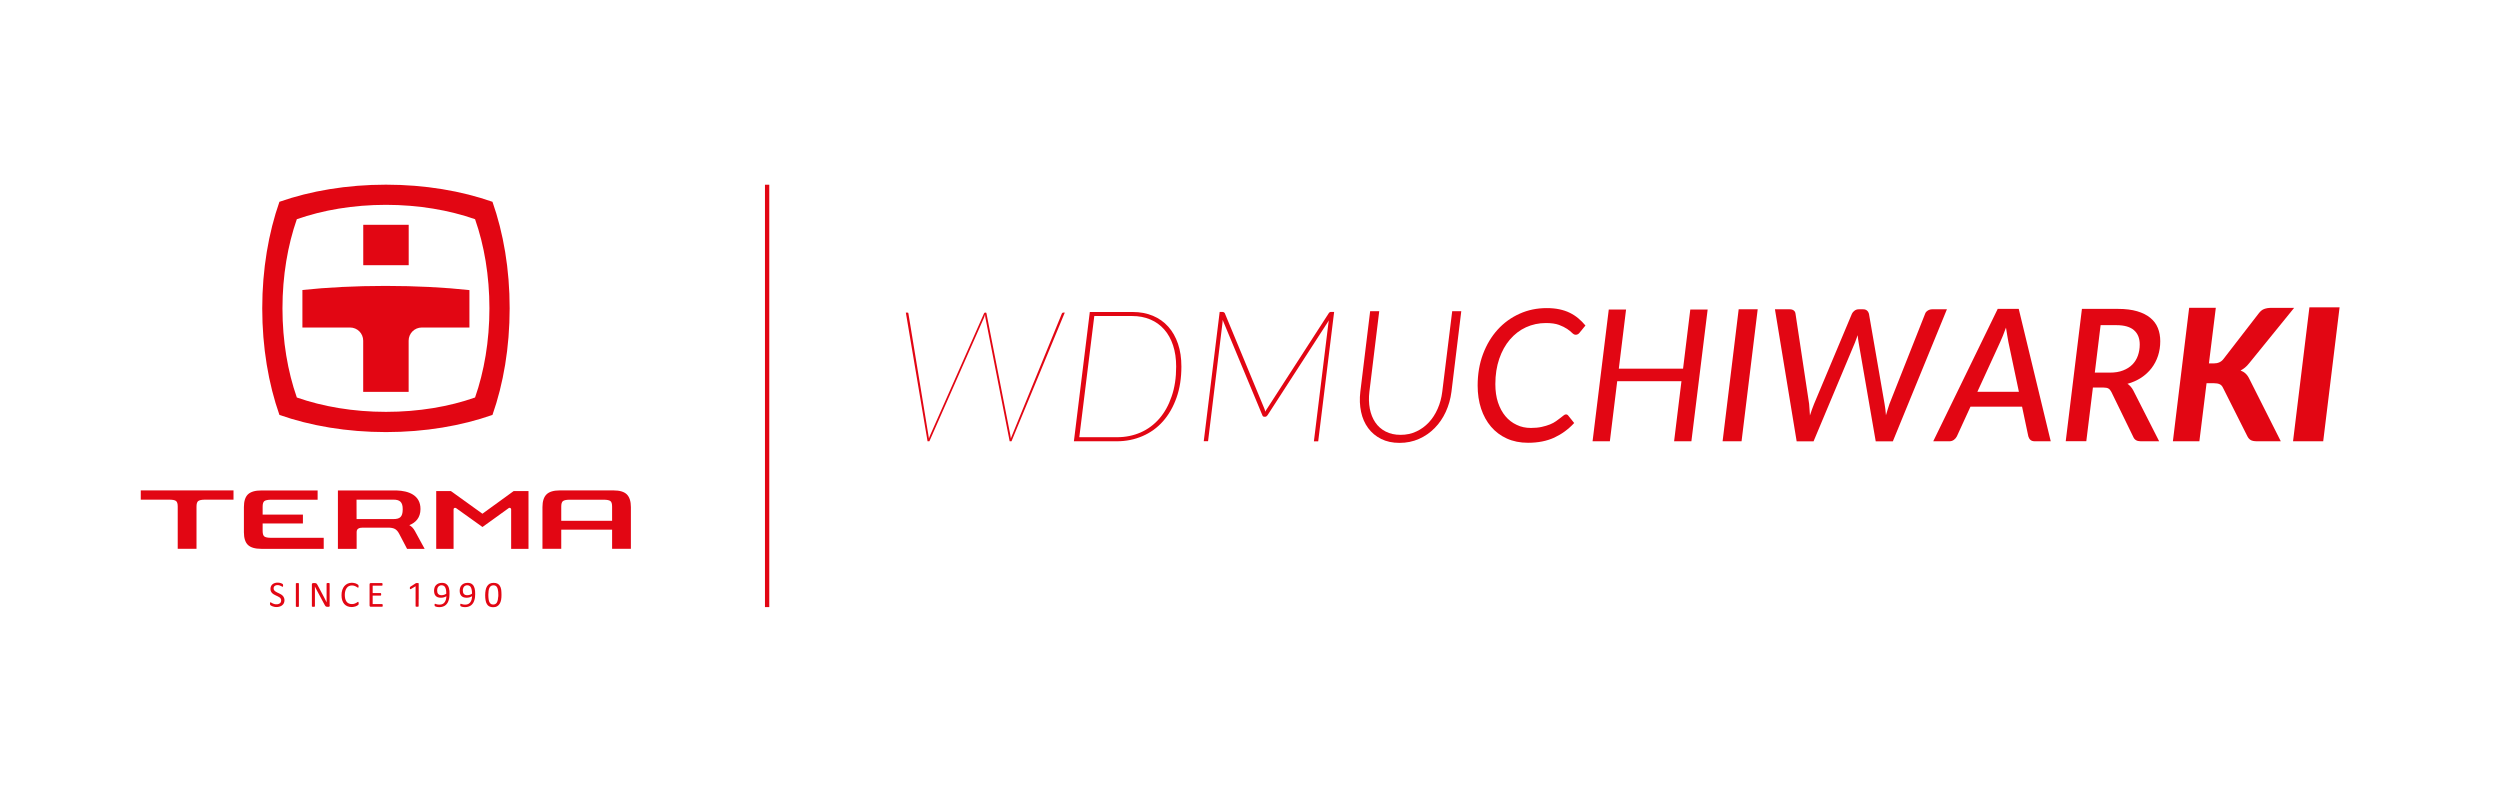 <?xml version="1.0" encoding="utf-8"?>
<!-- Generator: Adobe Illustrator 26.3.1, SVG Export Plug-In . SVG Version: 6.00 Build 0)  -->
<svg version="1.1" id="Warstwa_1" xmlns="http://www.w3.org/2000/svg" xmlns:xlink="http://www.w3.org/1999/xlink" x="0px" y="0px"
	 viewBox="0 0 435.1 137.38" style="enable-background:new 0 0 435.1 137.38;" xml:space="preserve">
<style type="text/css">
	.st0{fill:#E20613;stroke:#E20613;stroke-width:0.75;}
	.st1{fill:#E20613;}
</style>
<g>
	<line class="st0" x1="133.51" y1="32.15" x2="133.51" y2="105.66"/>
	<g>
		<g>
			<path class="st1" d="M85.71,35.12c-5.39-1.89-11.74-2.98-18.54-2.98c-6.8,0-13.15,1.09-18.54,2.98
				c-1.89,5.4-2.99,11.74-2.99,18.55c0,6.79,1.09,13.14,2.99,18.54c5.39,1.9,11.74,2.99,18.54,2.99c6.8,0,13.15-1.09,18.54-2.99
				c1.9-5.39,2.99-11.74,2.99-18.54C88.71,46.86,87.61,40.52,85.71,35.12z M85.18,53.67c0,5.68-0.92,11-2.5,15.51
				c-4.51,1.59-9.82,2.5-15.51,2.5c-5.69,0-11-0.92-15.51-2.5c-1.58-4.51-2.5-9.82-2.5-15.51c0-5.69,0.92-11,2.5-15.52
				c4.51-1.58,9.82-2.5,15.51-2.5c5.68,0,11,0.92,15.51,2.5C84.27,42.67,85.18,47.98,85.18,53.67z"/>
			<path class="st1" d="M67.08,49.76c-5.25,0-10.19,0.26-14.45,0.71V57h8.29c1.27,0,2.29,1.02,2.29,2.29v8.91h7.91v-8.91
				c0-1.26,1.02-2.29,2.29-2.29h8.29v-6.51C77.41,50.02,72.42,49.76,67.08,49.76z M63.22,39.13v7.03h7.91v-7.03H63.22z"/>
		</g>
	</g>
	<g>
		<g>
			<g>
				<path class="st1" d="M24.5,86.96h4.95c0.6,0,1,0.08,1.19,0.24c0.2,0.16,0.29,0.47,0.29,0.96v7.35h3.27v-7.35
					c0-0.49,0.1-0.81,0.3-0.96c0.2-0.15,0.6-0.24,1.19-0.24h4.95v-1.61H24.5V86.96z"/>
				<path class="st1" d="M43.15,86.04c-0.47,0.46-0.7,1.2-0.7,2.21v4.37c0,1.03,0.23,1.76,0.7,2.22c0.47,0.45,1.25,0.68,2.32,0.68
					h10.87V93.6h-9.14c-0.6,0-0.99-0.08-1.19-0.23c-0.2-0.15-0.3-0.47-0.3-0.96V91.1h7.01v-1.54h-7.01v-1.39
					c0-0.49,0.1-0.8,0.3-0.96c0.2-0.15,0.6-0.24,1.19-0.24h8.08v-1.61h-9.81C44.4,85.36,43.63,85.59,43.15,86.04z"/>
				<path class="st1" d="M89.39,85.47l-5.43,3.94l-5.48-3.94h-2.56v10.05h3.02v-6.88c0-0.15,0.12-0.26,0.27-0.26
					c0.05,0,0.1,0.02,0.15,0.04l4.61,3.3l4.58-3.3c0.04-0.03,0.09-0.04,0.14-0.04c0.15,0,0.26,0.11,0.27,0.26v6.88h3.02V85.47H89.39
					z"/>
				<path class="st1" d="M109.09,86.04c-0.47-0.46-1.24-0.69-2.32-0.69h-9.34c-1.07,0-1.84,0.23-2.31,0.69
					c-0.47,0.46-0.71,1.2-0.71,2.22v7.25h3.27v-3.33h8.85v3.33h3.27v-7.25C109.8,87.25,109.56,86.51,109.09,86.04z M97.68,90.64
					v-2.47c0-0.48,0.09-0.81,0.3-0.96c0.2-0.16,0.59-0.24,1.19-0.24h5.88c0.6,0,0.99,0.08,1.19,0.24c0.2,0.15,0.29,0.48,0.29,0.96
					v2.47H97.68z"/>
				<path class="st1" d="M72.21,92.42c-0.26-0.48-0.58-0.81-0.97-1.02c1.11-0.45,1.94-1.3,1.94-2.81c0.01-2.45-2.13-3.17-4.15-3.23
					H58.81v10.16h3.26v-2.93c0-0.61,0.49-0.76,1.08-0.76H66c0.01,0,0.02,0,0.03,0h1.49l0,0h0.03c0.52,0,0.92,0.08,1.2,0.24
					c0.28,0.16,0.52,0.44,0.73,0.84l1.37,2.62h3.06L72.21,92.42z M68.44,90.34h-6.38l-0.01-3.38l6.42,0c1.06,0,1.64,0.36,1.62,1.7
					C70.08,90,69.57,90.34,68.44,90.34z"/>
			</g>
		</g>
	</g>
</g>
<g>
	<path class="st1" d="M185.32,54.4l-9.28,22.4h-0.32l-4.22-21.5c-0.02-0.08-0.03-0.18-0.04-0.27c-0.01-0.1-0.01-0.19-0.02-0.29
		c-0.05,0.2-0.12,0.39-0.19,0.56l-9.5,21.5h-0.32l-3.78-22.4h0.29c0.11,0,0.16,0.05,0.16,0.16l3.46,21.06
		c0.04,0.21,0.08,0.45,0.11,0.7c0.04-0.13,0.08-0.25,0.13-0.36c0.04-0.11,0.09-0.23,0.14-0.34l9.31-21.06
		c0.04-0.11,0.12-0.16,0.22-0.16h0.06c0.1,0,0.15,0.05,0.16,0.16l4.13,21.06c0.04,0.21,0.08,0.45,0.11,0.7
		c0.04-0.13,0.08-0.25,0.13-0.36c0.04-0.11,0.09-0.23,0.14-0.34l8.61-21.06c0.02-0.05,0.06-0.09,0.1-0.12
		c0.05-0.03,0.1-0.04,0.15-0.04H185.32z"/>
	<path class="st1" d="M205.61,63.79c0,2.02-0.28,3.83-0.85,5.43s-1.35,2.97-2.35,4.1c-1,1.13-2.19,1.99-3.57,2.58
		c-1.38,0.6-2.87,0.9-4.48,0.9h-7.46l2.77-22.5h7.46c1.3,0,2.47,0.22,3.52,0.66c1.05,0.44,1.94,1.07,2.67,1.89
		c0.74,0.82,1.3,1.82,1.7,2.99C205.42,61.02,205.61,62.33,205.61,63.79z M204.7,63.81c0-1.38-0.18-2.61-0.54-3.7
		c-0.36-1.09-0.87-2.01-1.54-2.77c-0.67-0.76-1.47-1.34-2.42-1.74c-0.94-0.4-2-0.6-3.16-0.6h-6.59l-2.61,21.09h6.59
		c1.47,0,2.83-0.28,4.09-0.83c1.25-0.55,2.34-1.36,3.25-2.41c0.91-1.05,1.63-2.34,2.14-3.86C204.44,67.48,204.7,65.75,204.7,63.81z"
		/>
	<path class="st1" d="M232.19,54.31l-2.77,22.5h-0.75l2.53-20.59c0.01-0.07,0.02-0.15,0.03-0.22c0.01-0.07,0.03-0.15,0.05-0.24
		L220.6,72.27c-0.12,0.17-0.25,0.26-0.4,0.26h-0.16c-0.17,0-0.28-0.08-0.34-0.26l-6.91-16.59c0,0.09,0,0.17-0.01,0.26
		c-0.01,0.09-0.01,0.18-0.02,0.26l-2.51,20.59h-0.75l2.77-22.5h0.51c0.15,0,0.27,0.06,0.37,0.19l6.94,16.74
		c0.05,0.14,0.1,0.28,0.13,0.43c0.03-0.08,0.07-0.15,0.1-0.22c0.04-0.07,0.08-0.14,0.14-0.21l10.82-16.74
		c0.06-0.08,0.12-0.13,0.18-0.15c0.05-0.03,0.13-0.04,0.22-0.04H232.19z"/>
	<path class="st1" d="M243.76,75.68c0.99,0,1.9-0.19,2.73-0.58c0.83-0.38,1.55-0.91,2.18-1.58s1.14-1.47,1.54-2.38
		c0.41-0.92,0.67-1.9,0.8-2.96l1.73-14.02h1.58l-1.71,14.02c-0.16,1.25-0.49,2.41-0.99,3.5c-0.5,1.08-1.14,2.02-1.93,2.82
		s-1.69,1.43-2.73,1.89c-1.04,0.46-2.17,0.69-3.39,0.69c-1.22,0-2.28-0.23-3.2-0.69c-0.92-0.46-1.67-1.09-2.26-1.89
		c-0.59-0.8-1-1.74-1.23-2.82s-0.28-2.25-0.13-3.5l1.71-14.02h1.58l-1.71,14c-0.13,1.06-0.1,2.04,0.07,2.96
		c0.18,0.92,0.49,1.71,0.95,2.39c0.46,0.68,1.06,1.21,1.8,1.59C241.9,75.49,242.76,75.68,243.76,75.68z"/>
	<path class="st1" d="M266.44,74.48c0.7,0,1.33-0.06,1.87-0.18s1.02-0.26,1.44-0.43s0.77-0.36,1.06-0.57
		c0.29-0.21,0.55-0.4,0.77-0.57c0.22-0.17,0.4-0.31,0.55-0.43s0.28-0.18,0.4-0.18c0.1,0,0.18,0.02,0.24,0.06
		c0.06,0.04,0.12,0.08,0.16,0.14l1.04,1.3c-1,1.09-2.16,1.93-3.46,2.54c-1.31,0.6-2.83,0.9-4.57,0.9c-1.38,0-2.61-0.25-3.69-0.74
		c-1.08-0.49-2-1.18-2.75-2.06c-0.75-0.88-1.33-1.93-1.73-3.14c-0.4-1.22-0.6-2.55-0.6-4.02c0-1.99,0.31-3.82,0.93-5.47
		c0.62-1.65,1.47-3.07,2.55-4.26s2.35-2.11,3.82-2.77c1.46-0.66,3.03-0.98,4.72-0.98c0.81,0,1.55,0.07,2.21,0.21
		s1.26,0.34,1.81,0.61s1.04,0.59,1.48,0.96c0.44,0.37,0.86,0.79,1.24,1.25l-1.02,1.25c-0.08,0.11-0.18,0.2-0.29,0.26
		c-0.11,0.07-0.24,0.1-0.4,0.1c-0.19,0-0.4-0.11-0.61-0.32c-0.21-0.21-0.5-0.45-0.87-0.7c-0.37-0.25-0.84-0.48-1.42-0.7
		c-0.58-0.21-1.34-0.32-2.26-0.32c-1.25,0-2.41,0.25-3.48,0.74s-2,1.21-2.79,2.13s-1.41,2.04-1.86,3.35
		c-0.45,1.31-0.68,2.78-0.68,4.42c0,1.18,0.15,2.25,0.46,3.18s0.74,1.74,1.29,2.39c0.55,0.66,1.2,1.16,1.96,1.51
		C264.7,74.31,265.54,74.48,266.44,74.48z"/>
	<path class="st1" d="M297.2,53.87l-2.83,22.93h-3.01l1.28-10.46h-11.18l-1.28,10.46h-3.01l2.82-22.93h3.01l-1.26,10.29h11.18
		l1.26-10.29H297.2z"/>
	<path class="st1" d="M303.1,76.8h-3.3l2.8-22.98h3.31L303.1,76.8z"/>
	<path class="st1" d="M338.84,53.83l-9.41,22.98h-2.98l-2.98-17.22c-0.03-0.18-0.06-0.38-0.09-0.58s-0.05-0.43-0.07-0.68
		c-0.16,0.47-0.31,0.89-0.46,1.26l-7.22,17.22h-2.94l-3.78-22.98h2.58c0.29,0,0.52,0.07,0.7,0.21c0.18,0.14,0.27,0.33,0.3,0.56
		l2.37,15.7c0.02,0.3,0.05,0.62,0.07,0.95c0.03,0.34,0.05,0.69,0.07,1.06c0.12-0.37,0.24-0.73,0.36-1.07
		c0.12-0.34,0.24-0.66,0.36-0.94l6.59-15.7c0.09-0.19,0.23-0.37,0.45-0.53c0.21-0.16,0.46-0.24,0.74-0.24h0.75
		c0.29,0,0.51,0.07,0.68,0.22c0.17,0.14,0.28,0.33,0.34,0.55l2.72,15.7c0.05,0.29,0.1,0.6,0.14,0.93c0.04,0.33,0.07,0.68,0.1,1.04
		c0.2-0.71,0.41-1.37,0.61-1.97l6.21-15.7c0.06-0.2,0.21-0.38,0.45-0.54c0.23-0.15,0.49-0.23,0.77-0.23H338.84z"/>
	<path class="st1" d="M356.91,76.8h-2.78c-0.32,0-0.57-0.08-0.74-0.23c-0.18-0.15-0.3-0.36-0.38-0.62l-1.09-5.17h-8.98l-2.37,5.17
		c-0.11,0.22-0.28,0.42-0.5,0.59c-0.23,0.17-0.49,0.26-0.79,0.26h-2.82l11.22-23.04h3.66L356.91,76.8z M351.37,68.19l-1.82-8.62
		c-0.05-0.33-0.12-0.71-0.2-1.14s-0.16-0.9-0.23-1.41c-0.18,0.51-0.36,0.98-0.54,1.42c-0.18,0.43-0.35,0.82-0.5,1.16l-3.94,8.59
		H351.37z"/>
	<path class="st1" d="M368.65,53.76c1.28,0,2.38,0.14,3.3,0.41c0.92,0.27,1.68,0.65,2.28,1.14c0.6,0.49,1.04,1.08,1.32,1.77
		c0.28,0.69,0.42,1.45,0.42,2.3c0,0.91-0.13,1.76-0.39,2.55c-0.26,0.79-0.64,1.51-1.13,2.15c-0.49,0.64-1.09,1.19-1.8,1.66
		c-0.71,0.46-1.51,0.82-2.39,1.06c0.42,0.27,0.75,0.65,1.01,1.14l4.51,8.86h-3.22c-0.64,0-1.07-0.25-1.28-0.75l-3.82-7.84
		c-0.14-0.27-0.3-0.46-0.49-0.58s-0.47-0.18-0.86-0.18h-1.86l-1.15,9.34h-3.58l2.82-23.04H368.65z M367.23,64.85
		c0.86,0,1.62-0.12,2.27-0.38c0.65-0.25,1.19-0.59,1.62-1.03c0.43-0.44,0.75-0.95,0.96-1.55c0.21-0.6,0.32-1.24,0.32-1.94
		c0-1.08-0.34-1.91-1.01-2.49s-1.69-0.87-3.06-0.87h-2.74l-1.01,8.26H367.23z"/>
	<path class="st1" d="M384.44,63.25h0.83c0.74,0,1.3-0.25,1.68-0.74l6.16-7.97c0.28-0.37,0.59-0.63,0.94-0.76
		c0.35-0.13,0.75-0.2,1.22-0.2h4l-7.81,9.62c-0.25,0.31-0.49,0.57-0.74,0.77c-0.25,0.2-0.5,0.37-0.77,0.51
		c0.34,0.13,0.64,0.31,0.89,0.55c0.25,0.24,0.47,0.55,0.65,0.94l5.46,10.83h-4.11c-0.53,0-0.92-0.08-1.15-0.23
		c-0.24-0.15-0.42-0.37-0.56-0.65l-4.24-8.43c-0.14-0.3-0.33-0.51-0.58-0.62c-0.25-0.12-0.61-0.18-1.06-0.18h-1.22l-1.25,10.11
		h-4.61L381,53.57h4.64L384.44,63.25z"/>
	<path class="st1" d="M404.33,76.8h-5.25l2.85-23.31h5.25L404.33,76.8z"/>
</g>
<g>
	<g>
		<g>
			<path class="st1" d="M49.51,104.45c0,0.19-0.03,0.36-0.1,0.51c-0.07,0.15-0.17,0.28-0.3,0.38c-0.13,0.11-0.28,0.18-0.45,0.23
				c-0.17,0.06-0.35,0.08-0.55,0.08c-0.13,0-0.27-0.01-0.38-0.04c-0.12-0.02-0.23-0.05-0.31-0.09c-0.1-0.03-0.17-0.07-0.23-0.11
				c-0.06-0.04-0.11-0.06-0.13-0.09c-0.03-0.03-0.04-0.06-0.06-0.1c-0.01-0.04-0.01-0.09-0.01-0.16c0-0.05,0-0.09,0-0.11
				c0.01-0.04,0.01-0.06,0.02-0.08c0.01-0.02,0.02-0.03,0.03-0.04c0.01-0.01,0.03-0.01,0.04-0.01c0.03,0,0.07,0.02,0.13,0.06
				c0.06,0.04,0.12,0.08,0.21,0.12c0.08,0.04,0.19,0.08,0.3,0.12c0.12,0.04,0.26,0.05,0.42,0.05c0.12,0,0.22-0.01,0.32-0.05
				c0.1-0.03,0.18-0.08,0.26-0.13c0.07-0.06,0.13-0.13,0.16-0.22c0.04-0.09,0.05-0.18,0.05-0.29c0-0.11-0.02-0.21-0.08-0.3
				c-0.05-0.08-0.12-0.16-0.21-0.22c-0.09-0.06-0.19-0.12-0.3-0.17c-0.11-0.06-0.23-0.11-0.34-0.16c-0.12-0.06-0.23-0.12-0.34-0.18
				c-0.11-0.06-0.21-0.14-0.3-0.23c-0.09-0.09-0.16-0.19-0.21-0.31c-0.06-0.12-0.08-0.26-0.08-0.43c0-0.17,0.04-0.32,0.1-0.46
				c0.06-0.13,0.15-0.25,0.26-0.34c0.11-0.09,0.25-0.16,0.4-0.21c0.15-0.05,0.32-0.07,0.5-0.07c0.09,0,0.18,0,0.27,0.02
				c0.09,0.02,0.18,0.04,0.26,0.06c0.08,0.03,0.16,0.06,0.22,0.09c0.06,0.03,0.1,0.06,0.12,0.08c0.02,0.02,0.03,0.04,0.04,0.05
				c0,0.01,0.01,0.03,0.01,0.04c0.01,0.02,0.01,0.04,0.01,0.06c0.01,0.03,0.01,0.06,0.01,0.1c0,0.04,0,0.07-0.01,0.1
				c-0.01,0.03-0.01,0.06-0.01,0.07c-0.01,0.02-0.01,0.03-0.03,0.04c-0.01,0.01-0.03,0.02-0.04,0.02c-0.02,0-0.06-0.02-0.11-0.05
				c-0.05-0.03-0.11-0.06-0.18-0.1c-0.07-0.04-0.16-0.07-0.26-0.1c-0.1-0.03-0.21-0.05-0.33-0.05c-0.12,0-0.21,0.02-0.3,0.05
				c-0.08,0.03-0.16,0.07-0.21,0.12c-0.06,0.05-0.1,0.11-0.13,0.18c-0.03,0.07-0.04,0.14-0.04,0.23c0,0.11,0.02,0.21,0.08,0.29
				c0.05,0.08,0.12,0.16,0.21,0.22c0.09,0.06,0.19,0.12,0.3,0.18c0.11,0.05,0.23,0.11,0.34,0.16c0.11,0.06,0.23,0.12,0.34,0.18
				c0.11,0.06,0.21,0.14,0.3,0.23c0.09,0.09,0.16,0.19,0.21,0.31C49.49,104.15,49.51,104.29,49.51,104.45z"/>
			<path class="st1" d="M52.02,105.52c0,0.02-0.01,0.03-0.01,0.05c-0.01,0.01-0.02,0.02-0.04,0.03c-0.02,0.01-0.05,0.01-0.08,0.02
				c-0.03,0-0.08,0.01-0.13,0.01c-0.05,0-0.1-0.01-0.13-0.01c-0.04-0.01-0.07-0.01-0.09-0.02c-0.02-0.01-0.04-0.02-0.04-0.03
				c-0.01-0.01-0.01-0.03-0.01-0.05v-3.95c0-0.02,0.01-0.03,0.01-0.04c0.01-0.01,0.02-0.02,0.05-0.03c0.02-0.01,0.05-0.01,0.08-0.02
				c0.04-0.01,0.08-0.01,0.13-0.01c0.05,0,0.1,0,0.13,0.01c0.04,0.01,0.06,0.01,0.08,0.02c0.02,0.01,0.04,0.02,0.04,0.03
				c0.01,0.01,0.01,0.03,0.01,0.04V105.52z"/>
			<path class="st1" d="M57.4,105.38c0,0.04-0.01,0.08-0.02,0.11c-0.01,0.03-0.04,0.05-0.06,0.07c-0.02,0.02-0.05,0.03-0.08,0.04
				c-0.03,0.01-0.06,0.01-0.09,0.01h-0.18c-0.06,0-0.11-0.01-0.15-0.02c-0.04-0.01-0.08-0.04-0.13-0.06
				c-0.04-0.03-0.07-0.07-0.11-0.13c-0.04-0.06-0.08-0.12-0.12-0.21l-1.26-2.34c-0.06-0.12-0.13-0.25-0.2-0.38
				c-0.07-0.13-0.13-0.26-0.19-0.38h-0.01c0,0.15,0.01,0.3,0.01,0.46c0,0.16,0,0.32,0,0.47v2.48c0,0.02,0,0.03-0.01,0.05
				c-0.01,0.01-0.03,0.02-0.05,0.03c-0.02,0.01-0.05,0.01-0.08,0.02c-0.04,0-0.08,0.01-0.13,0.01c-0.05,0-0.1-0.01-0.13-0.01
				c-0.04-0.01-0.06-0.01-0.08-0.02c-0.02-0.01-0.03-0.02-0.04-0.03c-0.01-0.02-0.01-0.03-0.01-0.05v-3.79
				c0-0.08,0.02-0.14,0.07-0.18c0.05-0.03,0.1-0.05,0.16-0.05h0.27c0.06,0,0.12,0.01,0.16,0.01c0.04,0.01,0.08,0.03,0.12,0.05
				c0.03,0.02,0.06,0.06,0.1,0.11c0.03,0.04,0.06,0.09,0.1,0.16l0.96,1.8c0.06,0.11,0.12,0.22,0.17,0.32
				c0.06,0.11,0.11,0.21,0.16,0.31c0.05,0.1,0.1,0.2,0.15,0.3c0.05,0.1,0.1,0.2,0.15,0.3h0c0-0.16-0.01-0.34-0.01-0.52
				c0-0.18,0-0.35,0-0.52v-2.23c0-0.01,0-0.03,0.01-0.04c0.01-0.01,0.02-0.02,0.05-0.03c0.02-0.01,0.05-0.02,0.08-0.03
				c0.03,0,0.08,0,0.13,0c0.05,0,0.09,0,0.13,0c0.04,0.01,0.06,0.01,0.08,0.03c0.02,0.01,0.04,0.02,0.04,0.03
				c0.01,0.01,0.01,0.03,0.01,0.04V105.38z"/>
			<path class="st1" d="M62.42,105.02c0,0.04,0,0.06,0,0.09c-0.01,0.03-0.01,0.05-0.01,0.06c0,0.02-0.01,0.04-0.02,0.05
				c-0.01,0.01-0.02,0.03-0.04,0.05c-0.02,0.02-0.06,0.06-0.13,0.1c-0.07,0.04-0.15,0.08-0.25,0.13c-0.1,0.04-0.21,0.08-0.35,0.1
				c-0.13,0.03-0.27,0.05-0.43,0.05c-0.27,0-0.51-0.05-0.73-0.14c-0.21-0.09-0.4-0.22-0.55-0.39c-0.15-0.18-0.27-0.39-0.35-0.65
				c-0.08-0.25-0.12-0.55-0.12-0.88c0-0.34,0.04-0.65,0.13-0.91c0.09-0.27,0.21-0.49,0.37-0.68c0.16-0.18,0.35-0.33,0.57-0.43
				c0.22-0.09,0.47-0.15,0.74-0.15c0.12,0,0.23,0.01,0.35,0.04c0.11,0.02,0.22,0.05,0.31,0.08c0.09,0.04,0.18,0.08,0.25,0.12
				c0.08,0.04,0.13,0.08,0.16,0.11c0.03,0.03,0.05,0.05,0.05,0.06c0.01,0.01,0.02,0.03,0.02,0.05c0.01,0.02,0.01,0.04,0.01,0.07
				c0,0.03,0.01,0.06,0.01,0.1c0,0.04,0,0.08-0.01,0.11c0,0.02-0.01,0.05-0.02,0.07c-0.01,0.02-0.02,0.04-0.03,0.04
				c-0.02,0.01-0.03,0.01-0.05,0.01c-0.03,0-0.07-0.02-0.12-0.06c-0.06-0.04-0.12-0.09-0.21-0.14c-0.09-0.05-0.19-0.09-0.31-0.13
				c-0.12-0.04-0.27-0.06-0.43-0.06c-0.18,0-0.35,0.04-0.5,0.11c-0.15,0.07-0.28,0.18-0.38,0.32c-0.11,0.14-0.19,0.31-0.25,0.52
				c-0.06,0.2-0.09,0.44-0.09,0.7c0,0.26,0.03,0.49,0.08,0.69c0.06,0.2,0.14,0.37,0.24,0.5c0.11,0.13,0.23,0.24,0.39,0.3
				c0.15,0.07,0.33,0.1,0.52,0.1c0.16,0,0.31-0.02,0.43-0.06c0.12-0.04,0.23-0.09,0.31-0.13c0.08-0.05,0.16-0.1,0.21-0.14
				c0.06-0.04,0.1-0.06,0.13-0.06c0.02,0,0.03,0,0.04,0.01c0.01,0.01,0.02,0.02,0.03,0.04c0.01,0.02,0.01,0.04,0.01,0.08
				C62.42,104.94,62.42,104.98,62.42,105.02z"/>
			<path class="st1" d="M66.61,105.38c0,0.04,0,0.07-0.01,0.1c-0.01,0.03-0.01,0.05-0.02,0.07c-0.01,0.02-0.02,0.03-0.04,0.04
				c-0.01,0.01-0.03,0.01-0.05,0.01h-1.97c-0.05,0-0.09-0.02-0.13-0.05c-0.04-0.03-0.07-0.09-0.07-0.18v-3.67
				c0-0.08,0.02-0.14,0.07-0.17c0.04-0.04,0.09-0.05,0.13-0.05h1.95c0.02,0,0.03,0.01,0.05,0.01c0.01,0.01,0.03,0.02,0.03,0.04
				c0.01,0.02,0.02,0.05,0.02,0.07c0,0.03,0.01,0.06,0.01,0.11c0,0.04,0,0.07-0.01,0.1c-0.01,0.03-0.01,0.05-0.02,0.07
				c-0.01,0.02-0.02,0.03-0.03,0.04c-0.01,0.01-0.03,0.01-0.05,0.01h-1.61v1.29h1.38c0.02,0,0.03,0.01,0.04,0.01
				c0.01,0.01,0.02,0.02,0.03,0.04c0.01,0.02,0.02,0.04,0.02,0.07c0.01,0.03,0.01,0.06,0.01,0.1s0,0.07-0.01,0.1
				c0,0.03-0.01,0.05-0.02,0.07c-0.01,0.02-0.02,0.04-0.03,0.04c-0.01,0.01-0.03,0.01-0.04,0.01h-1.38v1.47h1.63
				c0.02,0,0.04,0.01,0.05,0.02c0.02,0.01,0.03,0.02,0.04,0.04c0.01,0.01,0.02,0.04,0.02,0.07
				C66.61,105.3,66.61,105.34,66.61,105.38z"/>
			<path class="st1" d="M78.23,103.39c0,0.18-0.01,0.36-0.03,0.54c-0.02,0.18-0.06,0.36-0.11,0.52c-0.05,0.17-0.12,0.33-0.2,0.47
				c-0.09,0.15-0.2,0.28-0.33,0.39c-0.13,0.11-0.29,0.2-0.47,0.26c-0.18,0.06-0.39,0.1-0.62,0.1c-0.09,0-0.18-0.01-0.27-0.02
				c-0.08-0.01-0.16-0.03-0.23-0.04c-0.07-0.02-0.13-0.04-0.18-0.06c-0.04-0.02-0.08-0.04-0.1-0.05c-0.02-0.02-0.04-0.05-0.04-0.08
				c-0.01-0.04-0.02-0.08-0.02-0.13c0-0.05,0-0.08,0.01-0.11c0-0.03,0.01-0.05,0.01-0.06c0.01-0.01,0.01-0.02,0.03-0.03
				c0.01-0.01,0.03-0.01,0.04-0.01c0.02,0,0.06,0.01,0.1,0.03c0.04,0.01,0.09,0.03,0.16,0.05c0.06,0.02,0.14,0.04,0.23,0.05
				c0.09,0.02,0.18,0.02,0.3,0.02c0.2,0,0.38-0.04,0.53-0.12c0.15-0.08,0.27-0.18,0.36-0.32c0.09-0.13,0.16-0.28,0.21-0.46
				c0.05-0.18,0.07-0.36,0.08-0.56c-0.11,0.06-0.24,0.13-0.4,0.18c-0.16,0.05-0.33,0.08-0.54,0.08c-0.23,0-0.42-0.03-0.58-0.09
				c-0.15-0.06-0.28-0.15-0.37-0.26c-0.1-0.11-0.16-0.24-0.2-0.39c-0.04-0.15-0.06-0.31-0.06-0.49c0-0.18,0.03-0.35,0.08-0.52
				c0.05-0.16,0.13-0.31,0.25-0.43c0.11-0.13,0.26-0.22,0.43-0.3c0.17-0.07,0.38-0.11,0.62-0.11c0.17,0,0.32,0.02,0.45,0.06
				c0.13,0.04,0.25,0.1,0.35,0.19c0.1,0.08,0.18,0.18,0.25,0.29c0.07,0.11,0.12,0.25,0.16,0.39c0.04,0.15,0.07,0.3,0.09,0.48
				C78.22,103.02,78.23,103.2,78.23,103.39z M77.67,103.32c0-0.27-0.02-0.5-0.05-0.68c-0.04-0.18-0.09-0.34-0.16-0.45
				c-0.07-0.12-0.16-0.2-0.26-0.25c-0.1-0.05-0.22-0.08-0.35-0.08c-0.14,0-0.26,0.02-0.35,0.08c-0.1,0.05-0.18,0.11-0.24,0.2
				c-0.06,0.08-0.11,0.18-0.14,0.28c-0.03,0.11-0.04,0.21-0.04,0.33c0,0.13,0.01,0.24,0.04,0.35c0.03,0.1,0.07,0.19,0.13,0.26
				c0.06,0.07,0.14,0.12,0.23,0.17c0.1,0.04,0.21,0.06,0.35,0.06c0.16,0,0.31-0.02,0.46-0.07
				C77.44,103.47,77.56,103.41,77.67,103.32z"/>
			<path class="st1" d="M82.7,103.39c0,0.18-0.01,0.36-0.03,0.54c-0.02,0.18-0.06,0.36-0.11,0.52c-0.05,0.17-0.12,0.33-0.2,0.47
				c-0.09,0.15-0.2,0.28-0.33,0.39c-0.13,0.11-0.29,0.2-0.47,0.26c-0.18,0.06-0.38,0.1-0.62,0.1c-0.09,0-0.18-0.01-0.27-0.02
				c-0.08-0.01-0.16-0.03-0.23-0.04c-0.07-0.02-0.13-0.04-0.18-0.06c-0.05-0.02-0.08-0.04-0.1-0.05c-0.02-0.02-0.03-0.05-0.04-0.08
				c-0.01-0.04-0.02-0.08-0.02-0.13c0-0.05,0-0.08,0.01-0.11c0-0.03,0.01-0.05,0.01-0.06c0.01-0.01,0.02-0.02,0.03-0.03
				c0.01-0.01,0.03-0.01,0.05-0.01c0.02,0,0.06,0.01,0.1,0.03c0.04,0.01,0.1,0.03,0.16,0.05c0.07,0.02,0.14,0.04,0.23,0.05
				c0.09,0.02,0.18,0.02,0.29,0.02c0.21,0,0.38-0.04,0.53-0.12c0.15-0.08,0.27-0.18,0.36-0.32c0.09-0.13,0.16-0.28,0.21-0.46
				c0.04-0.18,0.07-0.36,0.08-0.56c-0.11,0.06-0.25,0.13-0.4,0.18c-0.16,0.05-0.34,0.08-0.54,0.08c-0.23,0-0.42-0.03-0.57-0.09
				c-0.16-0.06-0.28-0.15-0.38-0.26c-0.09-0.11-0.16-0.24-0.21-0.39c-0.04-0.15-0.06-0.31-0.06-0.49c0-0.18,0.03-0.35,0.08-0.52
				c0.06-0.16,0.13-0.31,0.25-0.43c0.11-0.13,0.26-0.22,0.43-0.3c0.18-0.07,0.38-0.11,0.62-0.11c0.17,0,0.32,0.02,0.45,0.06
				c0.13,0.04,0.25,0.1,0.35,0.19c0.1,0.08,0.18,0.18,0.25,0.29c0.06,0.11,0.12,0.25,0.16,0.39c0.04,0.15,0.07,0.3,0.09,0.48
				C82.69,103.02,82.7,103.2,82.7,103.39z M82.15,103.32c0-0.27-0.02-0.5-0.06-0.68c-0.04-0.18-0.09-0.34-0.16-0.45
				c-0.07-0.12-0.15-0.2-0.26-0.25c-0.1-0.05-0.22-0.08-0.35-0.08c-0.13,0-0.26,0.02-0.35,0.08c-0.1,0.05-0.18,0.11-0.24,0.2
				c-0.06,0.08-0.11,0.18-0.13,0.28c-0.04,0.11-0.05,0.21-0.05,0.33c0,0.13,0.01,0.24,0.04,0.35c0.03,0.1,0.07,0.19,0.13,0.26
				c0.06,0.07,0.13,0.12,0.23,0.17c0.1,0.04,0.21,0.06,0.35,0.06c0.16,0,0.31-0.02,0.46-0.07
				C81.91,103.47,82.04,103.41,82.15,103.32z"/>
			<path class="st1" d="M87.28,103.54c0,0.32-0.02,0.61-0.07,0.87c-0.05,0.26-0.13,0.48-0.25,0.67c-0.11,0.19-0.26,0.33-0.45,0.44
				c-0.19,0.11-0.42,0.16-0.69,0.16c-0.26,0-0.47-0.05-0.66-0.14c-0.18-0.09-0.32-0.23-0.42-0.41c-0.11-0.18-0.19-0.4-0.23-0.66
				c-0.05-0.26-0.07-0.56-0.07-0.9c0-0.31,0.03-0.6,0.08-0.86c0.05-0.27,0.13-0.49,0.25-0.68c0.11-0.18,0.27-0.33,0.45-0.44
				c0.18-0.1,0.42-0.15,0.69-0.15c0.26,0,0.48,0.04,0.66,0.13c0.18,0.09,0.32,0.23,0.43,0.4c0.11,0.18,0.19,0.4,0.23,0.66
				C87.26,102.9,87.28,103.2,87.28,103.54z M86.73,103.58c0-0.21-0.01-0.39-0.02-0.55c-0.02-0.16-0.04-0.31-0.07-0.44
				c-0.03-0.12-0.06-0.23-0.11-0.32c-0.04-0.09-0.1-0.17-0.16-0.23c-0.06-0.06-0.14-0.1-0.22-0.13c-0.08-0.03-0.17-0.04-0.28-0.04
				c-0.18,0-0.33,0.04-0.44,0.13c-0.11,0.08-0.2,0.2-0.27,0.35c-0.06,0.15-0.11,0.33-0.13,0.52c-0.02,0.2-0.04,0.41-0.04,0.64
				c0,0.31,0.02,0.57,0.05,0.79c0.03,0.22,0.08,0.39,0.15,0.52c0.07,0.13,0.16,0.23,0.26,0.3c0.11,0.06,0.23,0.09,0.39,0.09
				c0.12,0,0.22-0.02,0.31-0.06c0.09-0.04,0.17-0.09,0.23-0.16c0.07-0.07,0.12-0.16,0.16-0.26c0.04-0.1,0.08-0.21,0.1-0.33
				c0.03-0.12,0.04-0.26,0.05-0.4C86.72,103.88,86.73,103.73,86.73,103.58z"/>
			<path class="st1" d="M72.87,104.28v-2.72c0-0.01-0.01-0.02-0.01-0.04c-0.01-0.01-0.02-0.02-0.04-0.03
				c-0.02-0.01-0.04-0.01-0.08-0.01c-0.04-0.01-0.08-0.01-0.13-0.01c-0.04,0-0.07,0-0.09,0c-0.03,0-0.05,0.01-0.07,0.01
				c-0.02,0-0.03,0.01-0.05,0.01c-0.01,0.01-0.02,0.01-0.03,0.01l-0.95,0.61c-0.02,0.01-0.04,0.02-0.04,0.04
				c-0.01,0.01-0.02,0.02-0.03,0.04c0,0.01-0.01,0.04-0.01,0.06c-0.01,0.02-0.01,0.06-0.01,0.09c0,0.05,0,0.09,0.01,0.12
				c0.01,0.03,0.02,0.06,0.04,0.07c0.01,0.01,0.03,0.01,0.06,0.01c0.02,0,0.06-0.01,0.1-0.04l0.79-0.47v2.86l0,0v0.61
				c0,0.02,0.01,0.03,0.01,0.04c0.01,0.01,0.03,0.02,0.04,0.03c0.02,0.01,0.05,0.02,0.09,0.02c0.04,0,0.08,0.01,0.13,0.01
				c0.05,0,0.1-0.01,0.13-0.01c0.04-0.01,0.06-0.01,0.08-0.02c0.02-0.01,0.04-0.01,0.04-0.03c0.01-0.01,0.01-0.03,0.01-0.04V104.28
				L72.87,104.28z"/>
		</g>
	</g>
</g>
</svg>
